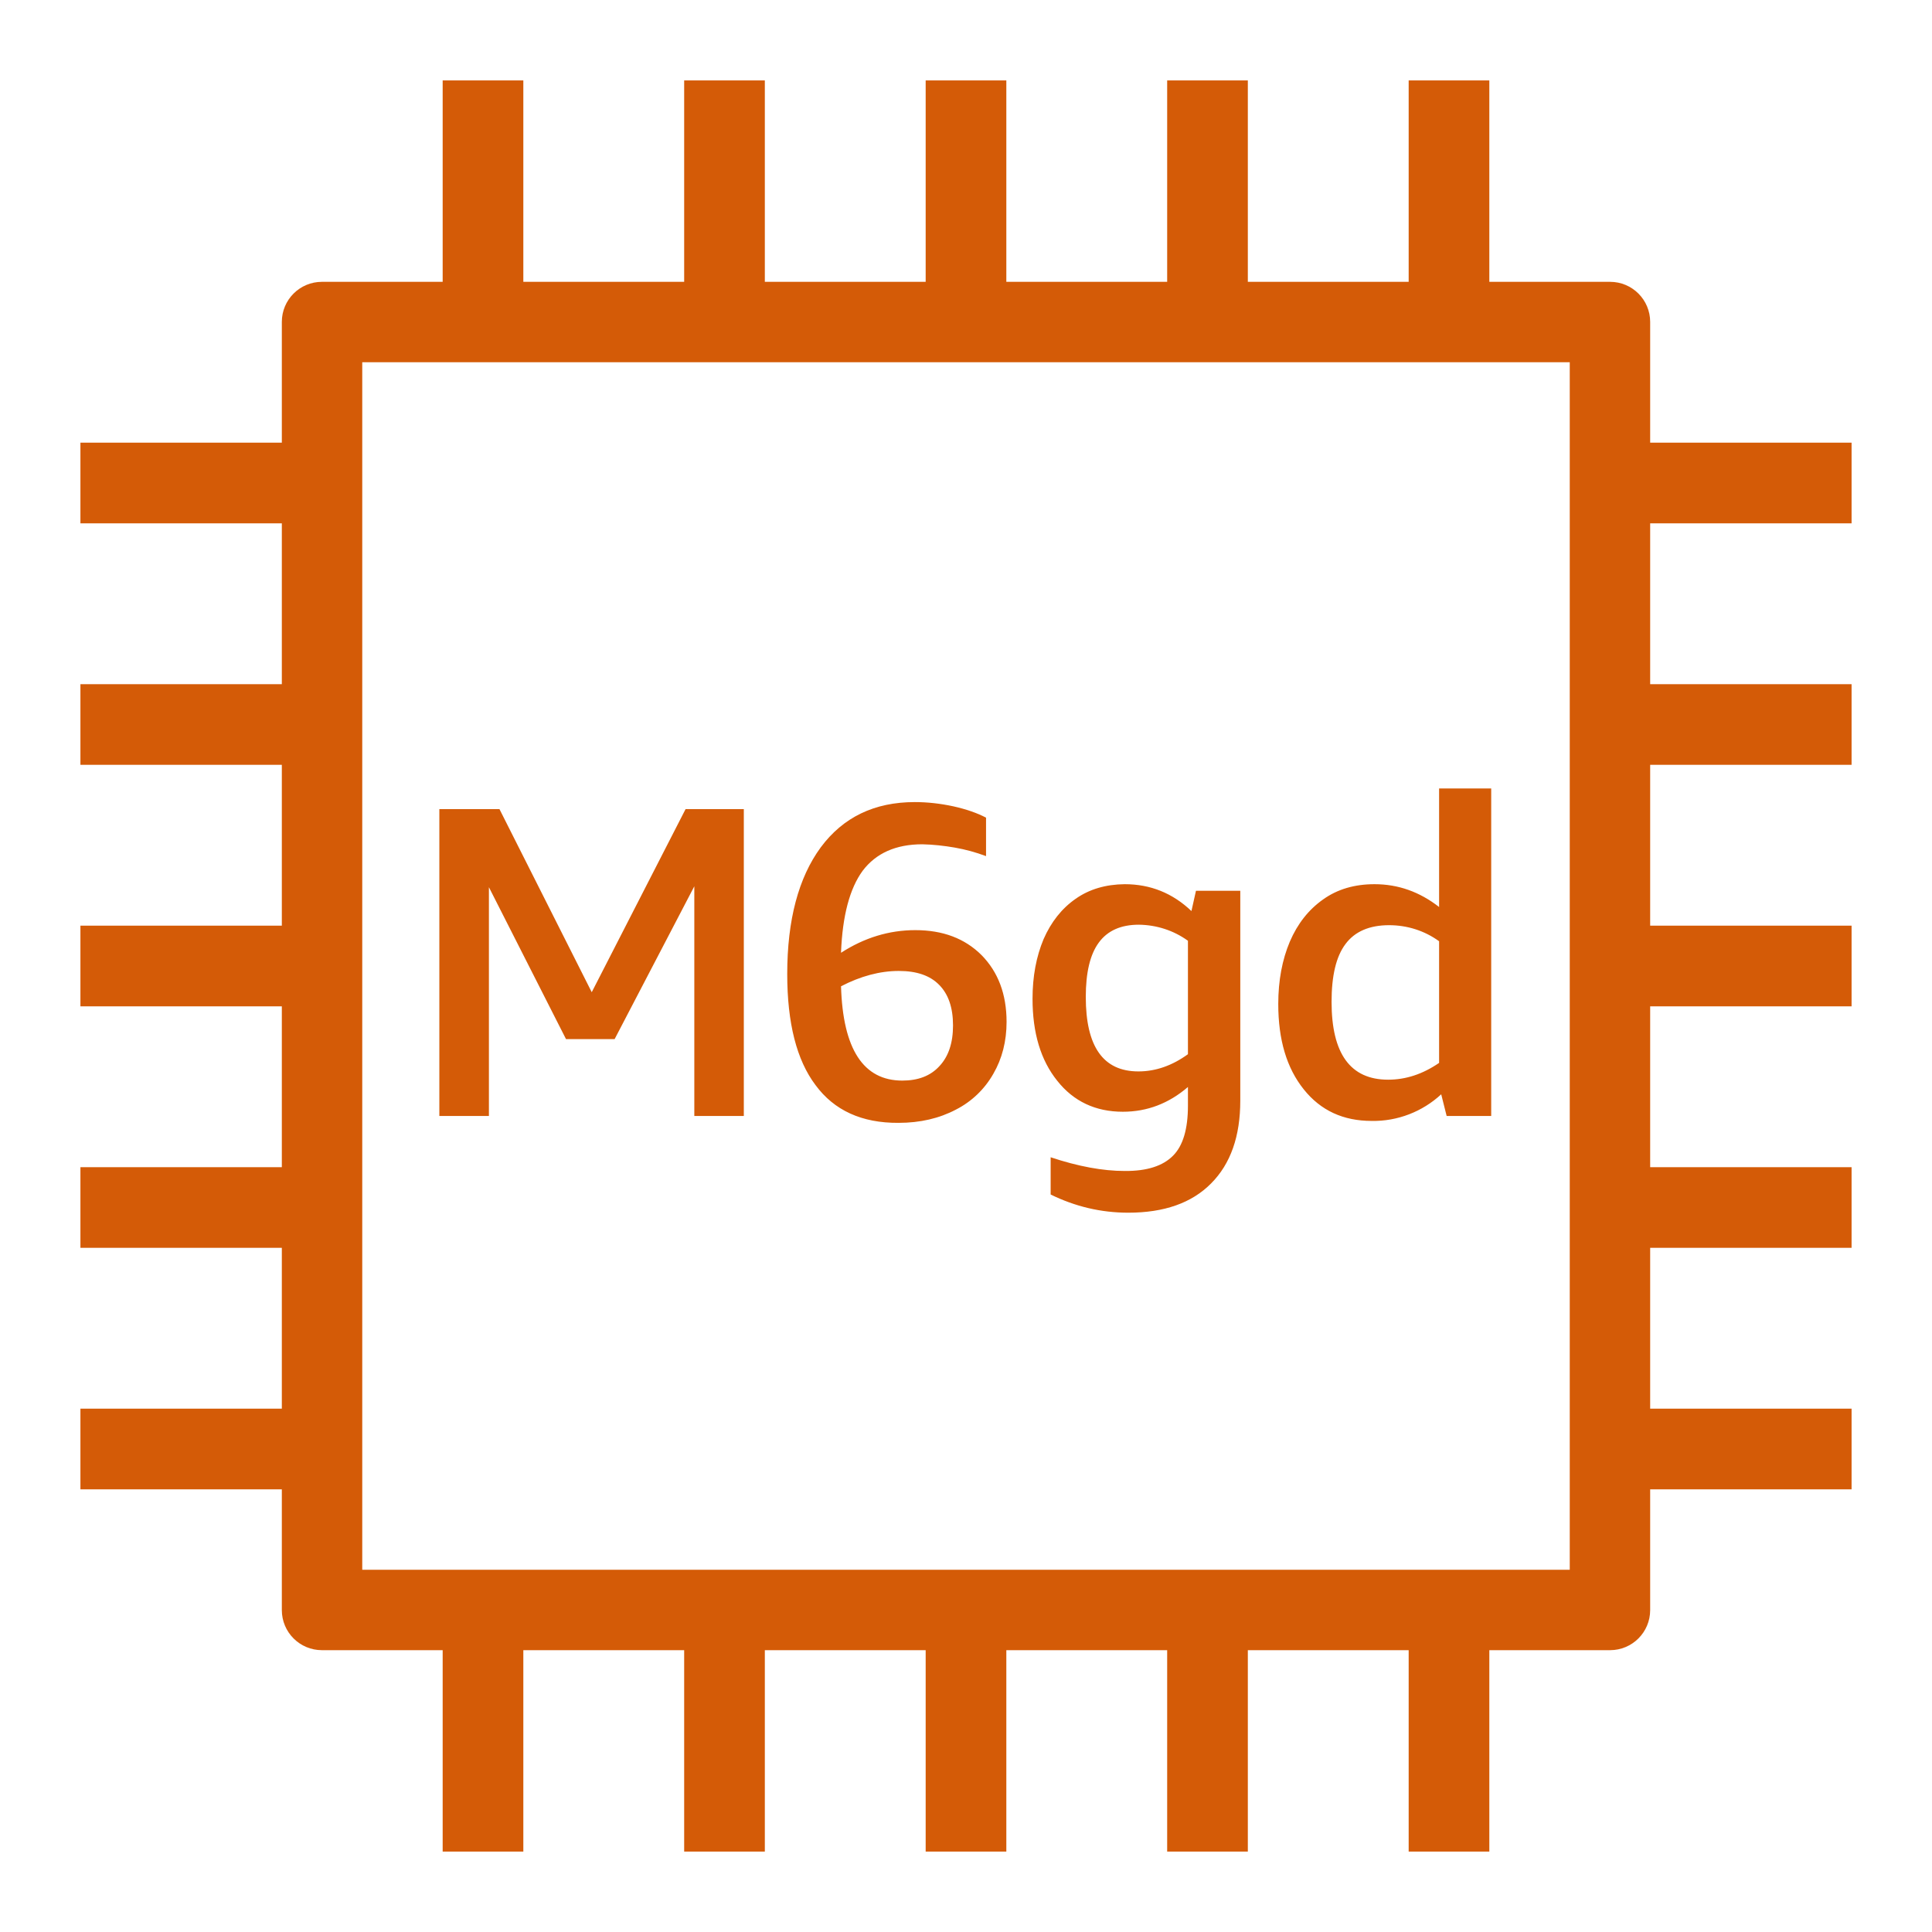 <?xml version="1.0" encoding="UTF-8"?>
<svg xmlns="http://www.w3.org/2000/svg" xmlns:xlink="http://www.w3.org/1999/xlink" width="32" height="32" viewBox="0 0 32 32">
<path fill-rule="evenodd" fill="rgb(83.137%, 35.686%, 2.745%)" fill-opacity="1" d="M 6 26 L 26 26 L 26 6 L 6 6 Z M 27.332 8.668 L 27.332 11.332 L 30.668 11.332 L 30.668 12.668 L 27.332 12.668 L 27.332 15.332 L 30.668 15.332 L 30.668 16.668 L 27.332 16.668 L 27.332 19.332 L 30.668 19.332 L 30.668 20.668 L 27.332 20.668 L 27.332 23.332 L 30.668 23.332 L 30.668 24.668 L 27.332 24.668 L 27.332 26.668 C 27.332 27.035 27.035 27.332 26.668 27.332 L 24.668 27.332 L 24.668 30.668 L 23.332 30.668 L 23.332 27.332 L 20.668 27.332 L 20.668 30.668 L 19.332 30.668 L 19.332 27.332 L 16.668 27.332 L 16.668 30.668 L 15.332 30.668 L 15.332 27.332 L 12.668 27.332 L 12.668 30.668 L 11.332 30.668 L 11.332 27.332 L 8.668 27.332 L 8.668 30.668 L 7.332 30.668 L 7.332 27.332 L 5.332 27.332 C 4.965 27.332 4.668 27.035 4.668 26.668 L 4.668 24.668 L 1.332 24.668 L 1.332 23.332 L 4.668 23.332 L 4.668 20.668 L 1.332 20.668 L 1.332 19.332 L 4.668 19.332 L 4.668 16.668 L 1.332 16.668 L 1.332 15.332 L 4.668 15.332 L 4.668 12.668 L 1.332 12.668 L 1.332 11.332 L 4.668 11.332 L 4.668 8.668 L 1.332 8.668 L 1.332 7.332 L 4.668 7.332 L 4.668 5.332 C 4.668 4.965 4.965 4.668 5.332 4.668 L 7.332 4.668 L 7.332 1.332 L 8.668 1.332 L 8.668 4.668 L 11.332 4.668 L 11.332 1.332 L 12.668 1.332 L 12.668 4.668 L 15.332 4.668 L 15.332 1.332 L 16.668 1.332 L 16.668 4.668 L 19.332 4.668 L 19.332 1.332 L 20.668 1.332 L 20.668 4.668 L 23.332 4.668 L 23.332 1.332 L 24.668 1.332 L 24.668 4.668 L 26.668 4.668 C 27.035 4.668 27.332 4.965 27.332 5.332 L 27.332 7.332 L 30.668 7.332 L 30.668 8.668 Z M 22.055 16.594 C 22.055 17.453 22.367 17.883 22.992 17.883 C 23.281 17.883 23.562 17.793 23.836 17.605 L 23.836 15.59 C 23.594 15.414 23.305 15.324 23.008 15.324 C 22.68 15.324 22.438 15.43 22.285 15.637 C 22.129 15.844 22.055 16.164 22.055 16.594 M 21.594 18.043 C 21.312 17.691 21.172 17.223 21.172 16.629 C 21.172 16.238 21.238 15.895 21.363 15.598 C 21.492 15.297 21.676 15.066 21.914 14.898 C 22.152 14.727 22.438 14.645 22.766 14.645 C 23.156 14.645 23.512 14.77 23.836 15.023 L 23.836 13.059 L 24.699 13.059 L 24.699 18.484 L 23.961 18.484 L 23.871 18.125 C 23.559 18.414 23.145 18.574 22.719 18.566 C 22.25 18.566 21.875 18.395 21.594 18.043 M 17.984 16.512 C 17.984 17.336 18.273 17.746 18.855 17.746 C 19.145 17.746 19.418 17.648 19.676 17.461 L 19.676 15.582 C 19.438 15.41 19.156 15.32 18.863 15.316 C 18.566 15.316 18.344 15.414 18.199 15.613 C 18.055 15.809 17.984 16.109 17.984 16.512 M 17.512 17.902 C 17.238 17.562 17.102 17.109 17.102 16.543 C 17.102 16.172 17.164 15.844 17.285 15.555 C 17.41 15.27 17.586 15.047 17.816 14.887 C 18.043 14.727 18.316 14.648 18.629 14.645 C 19.055 14.645 19.422 14.793 19.734 15.09 L 19.809 14.754 L 20.543 14.754 L 20.543 18.23 C 20.543 18.82 20.383 19.277 20.059 19.602 C 19.738 19.926 19.281 20.086 18.688 20.086 C 18.234 20.086 17.809 19.984 17.402 19.785 L 17.402 19.168 C 17.859 19.32 18.266 19.395 18.629 19.395 C 18.996 19.398 19.262 19.312 19.43 19.141 C 19.594 18.977 19.676 18.699 19.676 18.316 L 19.676 18.004 C 19.359 18.277 19 18.414 18.598 18.414 C 18.145 18.414 17.781 18.242 17.512 17.902 M 13.93 16.336 C 13.961 17.379 14.301 17.898 14.945 17.898 C 15.207 17.898 15.414 17.82 15.562 17.656 C 15.711 17.496 15.785 17.273 15.785 16.984 C 15.785 16.688 15.707 16.465 15.555 16.312 C 15.402 16.156 15.18 16.082 14.887 16.082 C 14.574 16.082 14.254 16.168 13.93 16.336 M 13.508 17.973 C 13.195 17.559 13.039 16.945 13.039 16.133 C 13.039 15.234 13.227 14.535 13.594 14.035 C 13.965 13.535 14.484 13.285 15.152 13.285 C 15.363 13.285 15.574 13.309 15.789 13.355 C 16 13.402 16.184 13.465 16.332 13.543 L 16.332 14.18 C 16.164 14.117 15.992 14.07 15.816 14.039 C 15.637 14.008 15.457 13.988 15.277 13.984 C 14.836 13.984 14.508 14.133 14.289 14.422 C 14.074 14.715 13.953 15.168 13.93 15.781 C 14.316 15.531 14.727 15.406 15.16 15.406 C 15.617 15.406 15.98 15.543 16.258 15.82 C 16.531 16.098 16.672 16.465 16.672 16.926 C 16.672 17.246 16.598 17.535 16.453 17.785 C 16.309 18.039 16.094 18.246 15.832 18.379 C 15.559 18.523 15.242 18.598 14.883 18.598 C 14.273 18.602 13.816 18.391 13.508 17.973 M 8.098 18.484 L 7.277 18.484 L 7.277 13.402 L 8.273 13.402 L 9.801 16.434 L 11.355 13.402 L 12.32 13.402 L 12.32 18.484 L 11.5 18.484 L 11.5 14.68 L 10.18 17.211 L 9.375 17.211 L 8.098 14.695 Z M 8.098 18.484 "/>
</svg>
